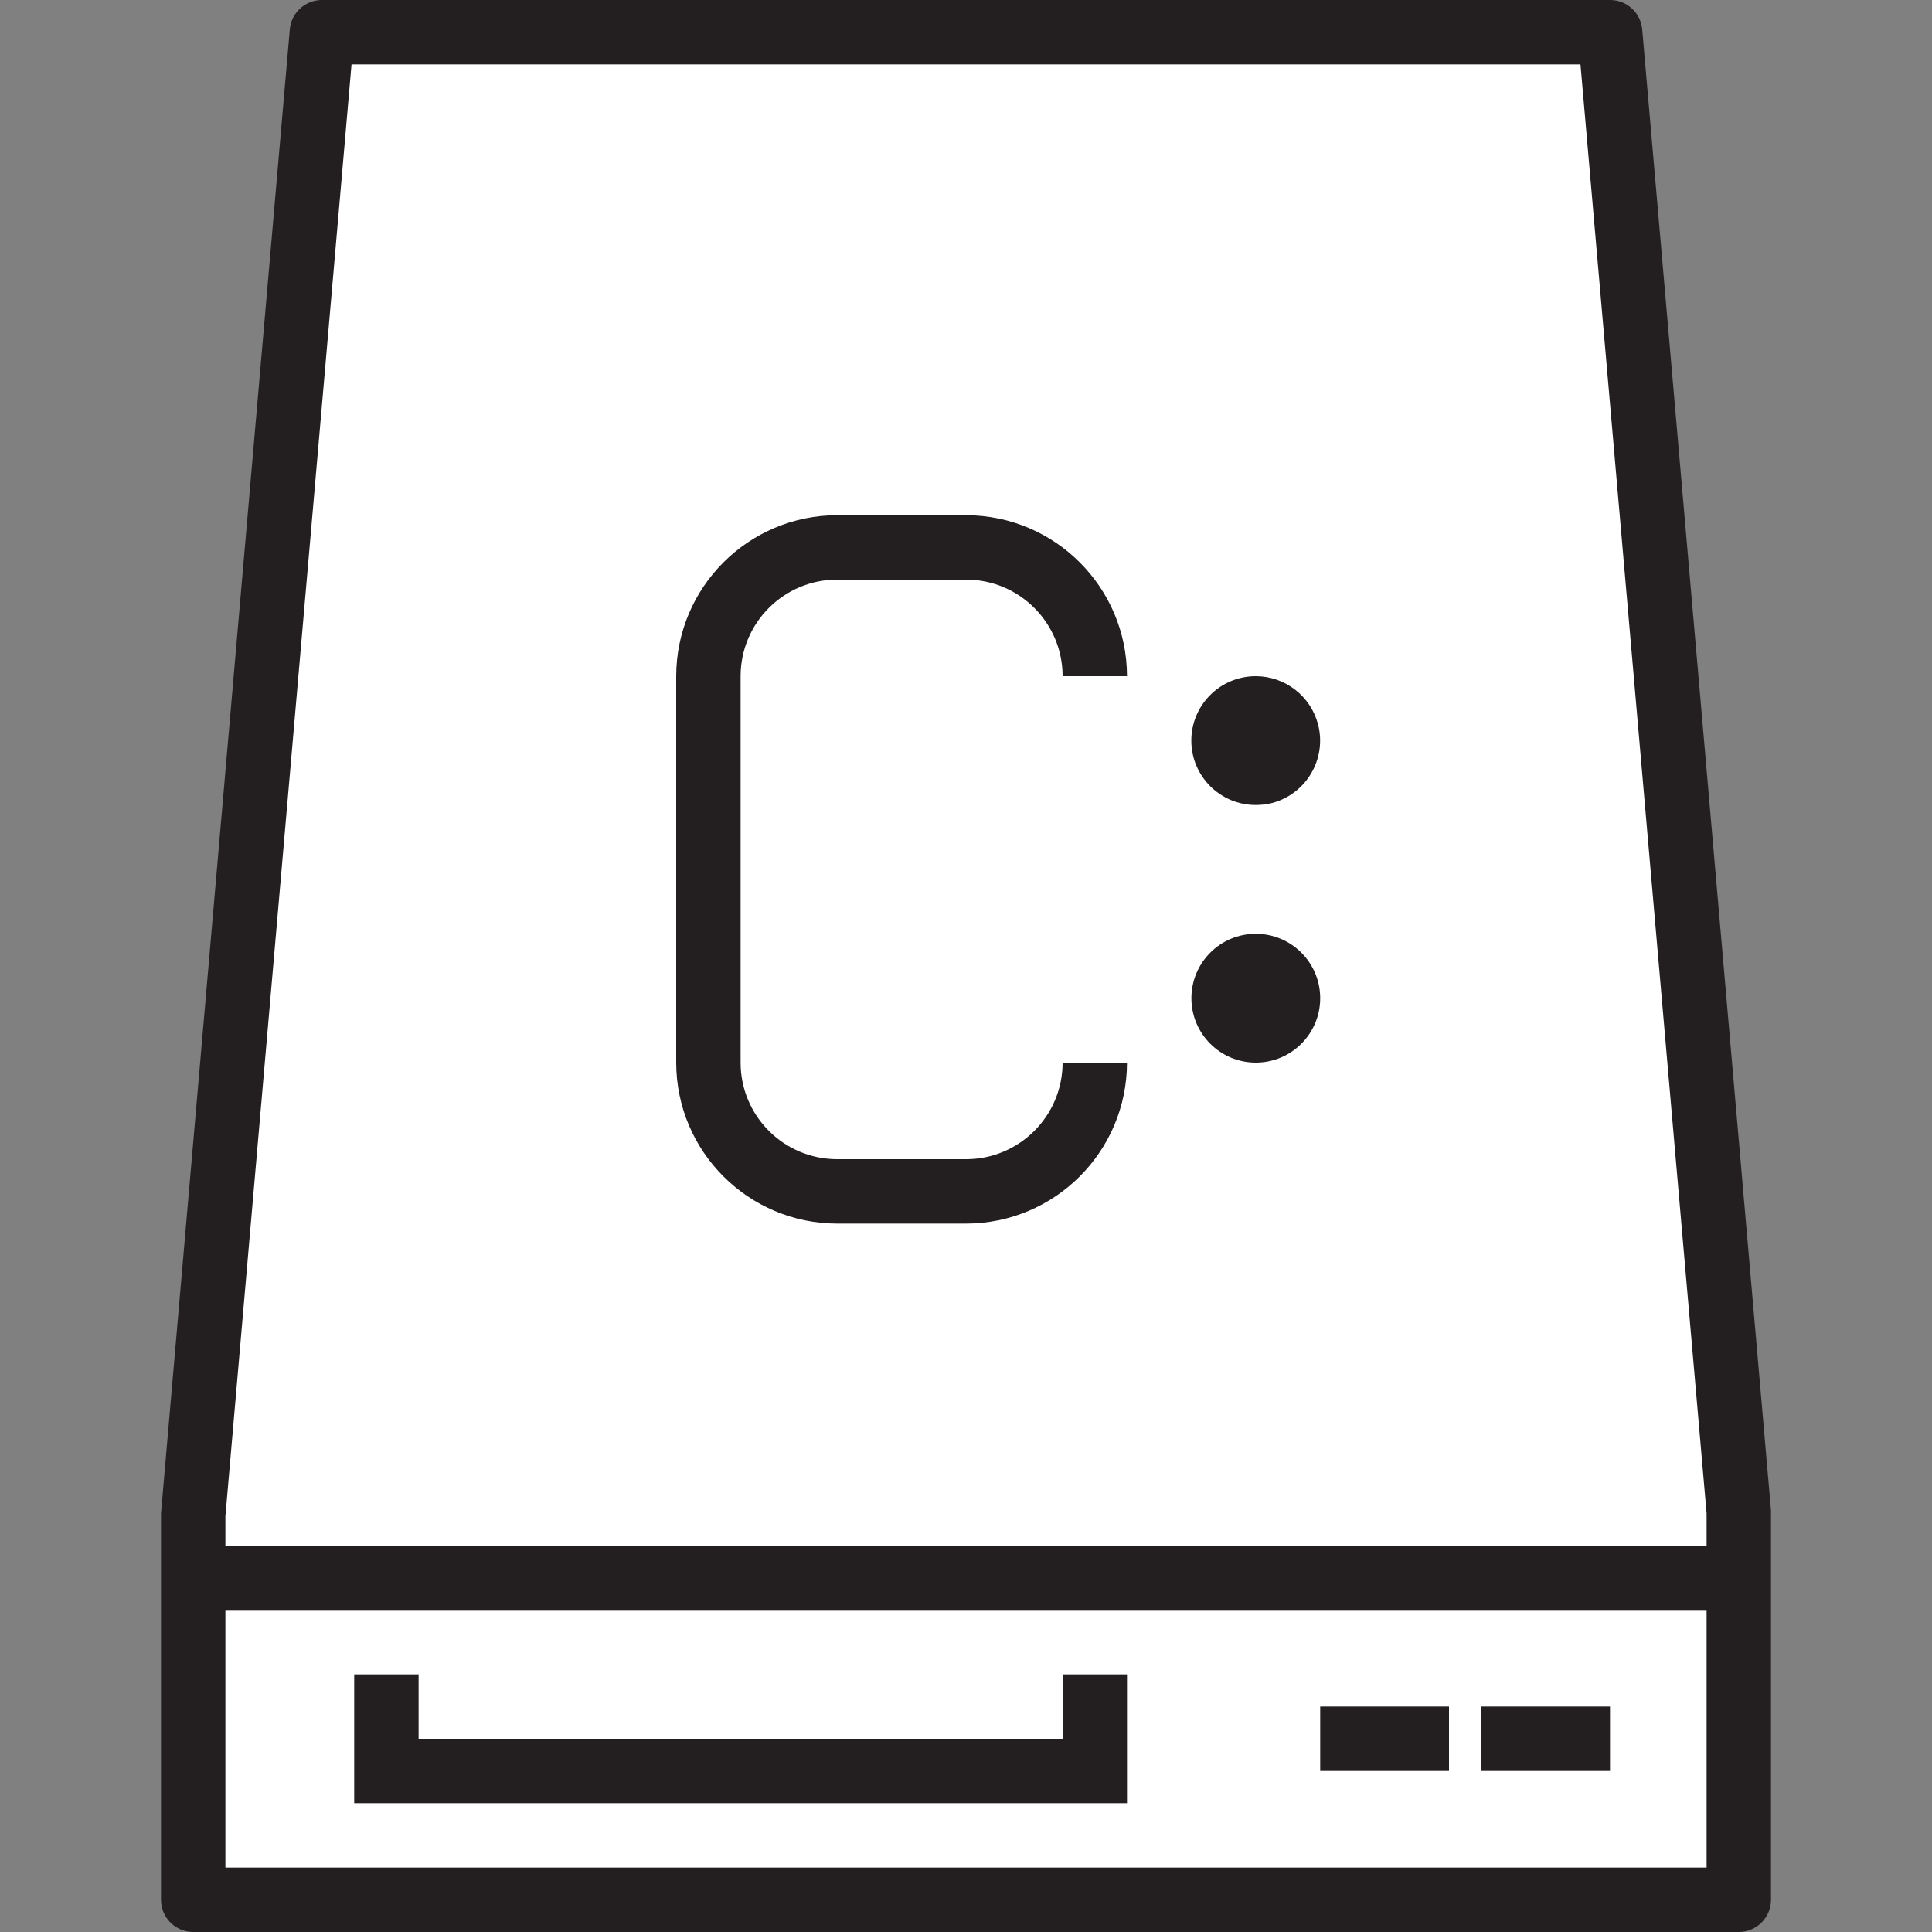 <?xml version="1.0" encoding="iso-8859-1"?>
<!-- Generator: Adobe Illustrator 19.0.0, SVG Export Plug-In . SVG Version: 6.00 Build 0)  -->
<svg version="1.1" id="Capa_1" xmlns="http://www.w3.org/2000/svg" xmlns:xlink="http://www.w3.org/1999/xlink" x="0px" y="0px"
	 viewBox="0 0 480 480" style="enable-background:new 0 0 480 480;" xml:space="preserve">
<rect x="0" y="0" width="480" height="480" fill="#808080" stroke="none"/>
<path style="fill:white;" d="M432,392H48v80h384V392z M272,440H96H272z"/>
<g>
	<path style="fill:white;" d="M432,376L400,8H80L48,376v16h384V376z M309.984,176.256c4.276-1.112,8.644,1.453,9.756,5.729
		c1.112,4.276-1.453,8.644-5.729,9.756c-4.274,1.112-8.641-1.451-9.755-5.725c-1.114-4.275,1.448-8.645,5.724-9.759
		C309.981,176.257,309.983,176.256,309.984,176.256z M208,296h32c17.673,0,32-14.327,32-32c0,17.673-14.327,32-32,32H208
		c-17.673,0-32-14.327-32-32v-96c0-17.673,14.327-32,32-32h32c17.673,0,32,14.327,32,32c0-17.673-14.327-32-32-32h-32
		c-17.673,0-32,14.327-32,32v96C176,281.673,190.327,296,208,296z M312,256c-4.418,0-8-3.582-8-8s3.582-8,8-8s8,3.582,8,8
		S316.418,256,312,256z"/>
	<path style="fill:white;" d="M314.016,191.744c4.275-1.114,6.838-5.483,5.724-9.759c-1.114-4.275-5.483-6.838-9.759-5.724
		c-4.274,1.114-6.837,5.48-5.725,9.755c1.112,4.276,5.48,6.841,9.756,5.729C314.013,191.745,314.015,191.744,314.016,191.744z"/>
	<circle style="fill:white;" cx="312" cy="248" r="8"/>
</g>
<g>
	<path style="fill:#231F20;" d="M280,416h-16v16H104v-16H88v32h192V416z"/>
	<path style="fill:#231F20;" d="M440,375.304l-32-368c-0.362-4.144-3.84-7.32-8-7.304H80c-4.16-0.016-7.638,3.16-8,7.304L40,376v96
		c0,4.418,3.582,8,8,8h384c4.418,0,8-3.582,8-8V375.304z M87.336,16h305.328L424,376v8H56v-7.304L87.336,16z M424,464H56v-64h368
		V464z"/>
	<path style="fill:#231F20;" d="M368,424h32v16h-32V424z"/>
	<path style="fill:#231F20;" d="M328,424h32v16h-32V424z"/>
	<path style="fill:#231F20;" d="M240,304h-32c-22.08-0.026-39.974-17.92-40-40v-96c0.026-22.08,17.92-39.974,40-40h32
		c22.08,0.026,39.974,17.92,40,40h-16c0-13.255-10.745-24-24-24h-32c-13.255,0-24,10.745-24,24v96c0,13.255,10.745,24,24,24h32
		c13.255,0,24-10.745,24-24h16C279.974,286.08,262.08,303.974,240,304z"/>
	<path style="fill:#231F20;" d="M312,200c-8.837,0.011-16.009-7.143-16.02-15.98s7.143-16.009,15.98-16.02
		c7.303-0.009,13.686,4.928,15.512,12c2.196,8.545-2.917,17.261-11.448,19.512C314.708,199.842,313.356,200.006,312,200z"/>
	<path style="fill:#231F20;" d="M312,264c-8.837,0-16-7.163-16-16c0-8.837,7.163-16,16-16s16,7.163,16,16
		C328,256.837,320.837,264,312,264z"/>
</g>
<g>
</g>
<g>
</g>
<g>
</g>
<g>
</g>
<g>
</g>
<g>
</g>
<g>
</g>
<g>
</g>
<g>
</g>
<g>
</g>
<g>
</g>
<g>
</g>
<g>
</g>
<g>
</g>
<g>
</g>
</svg>
